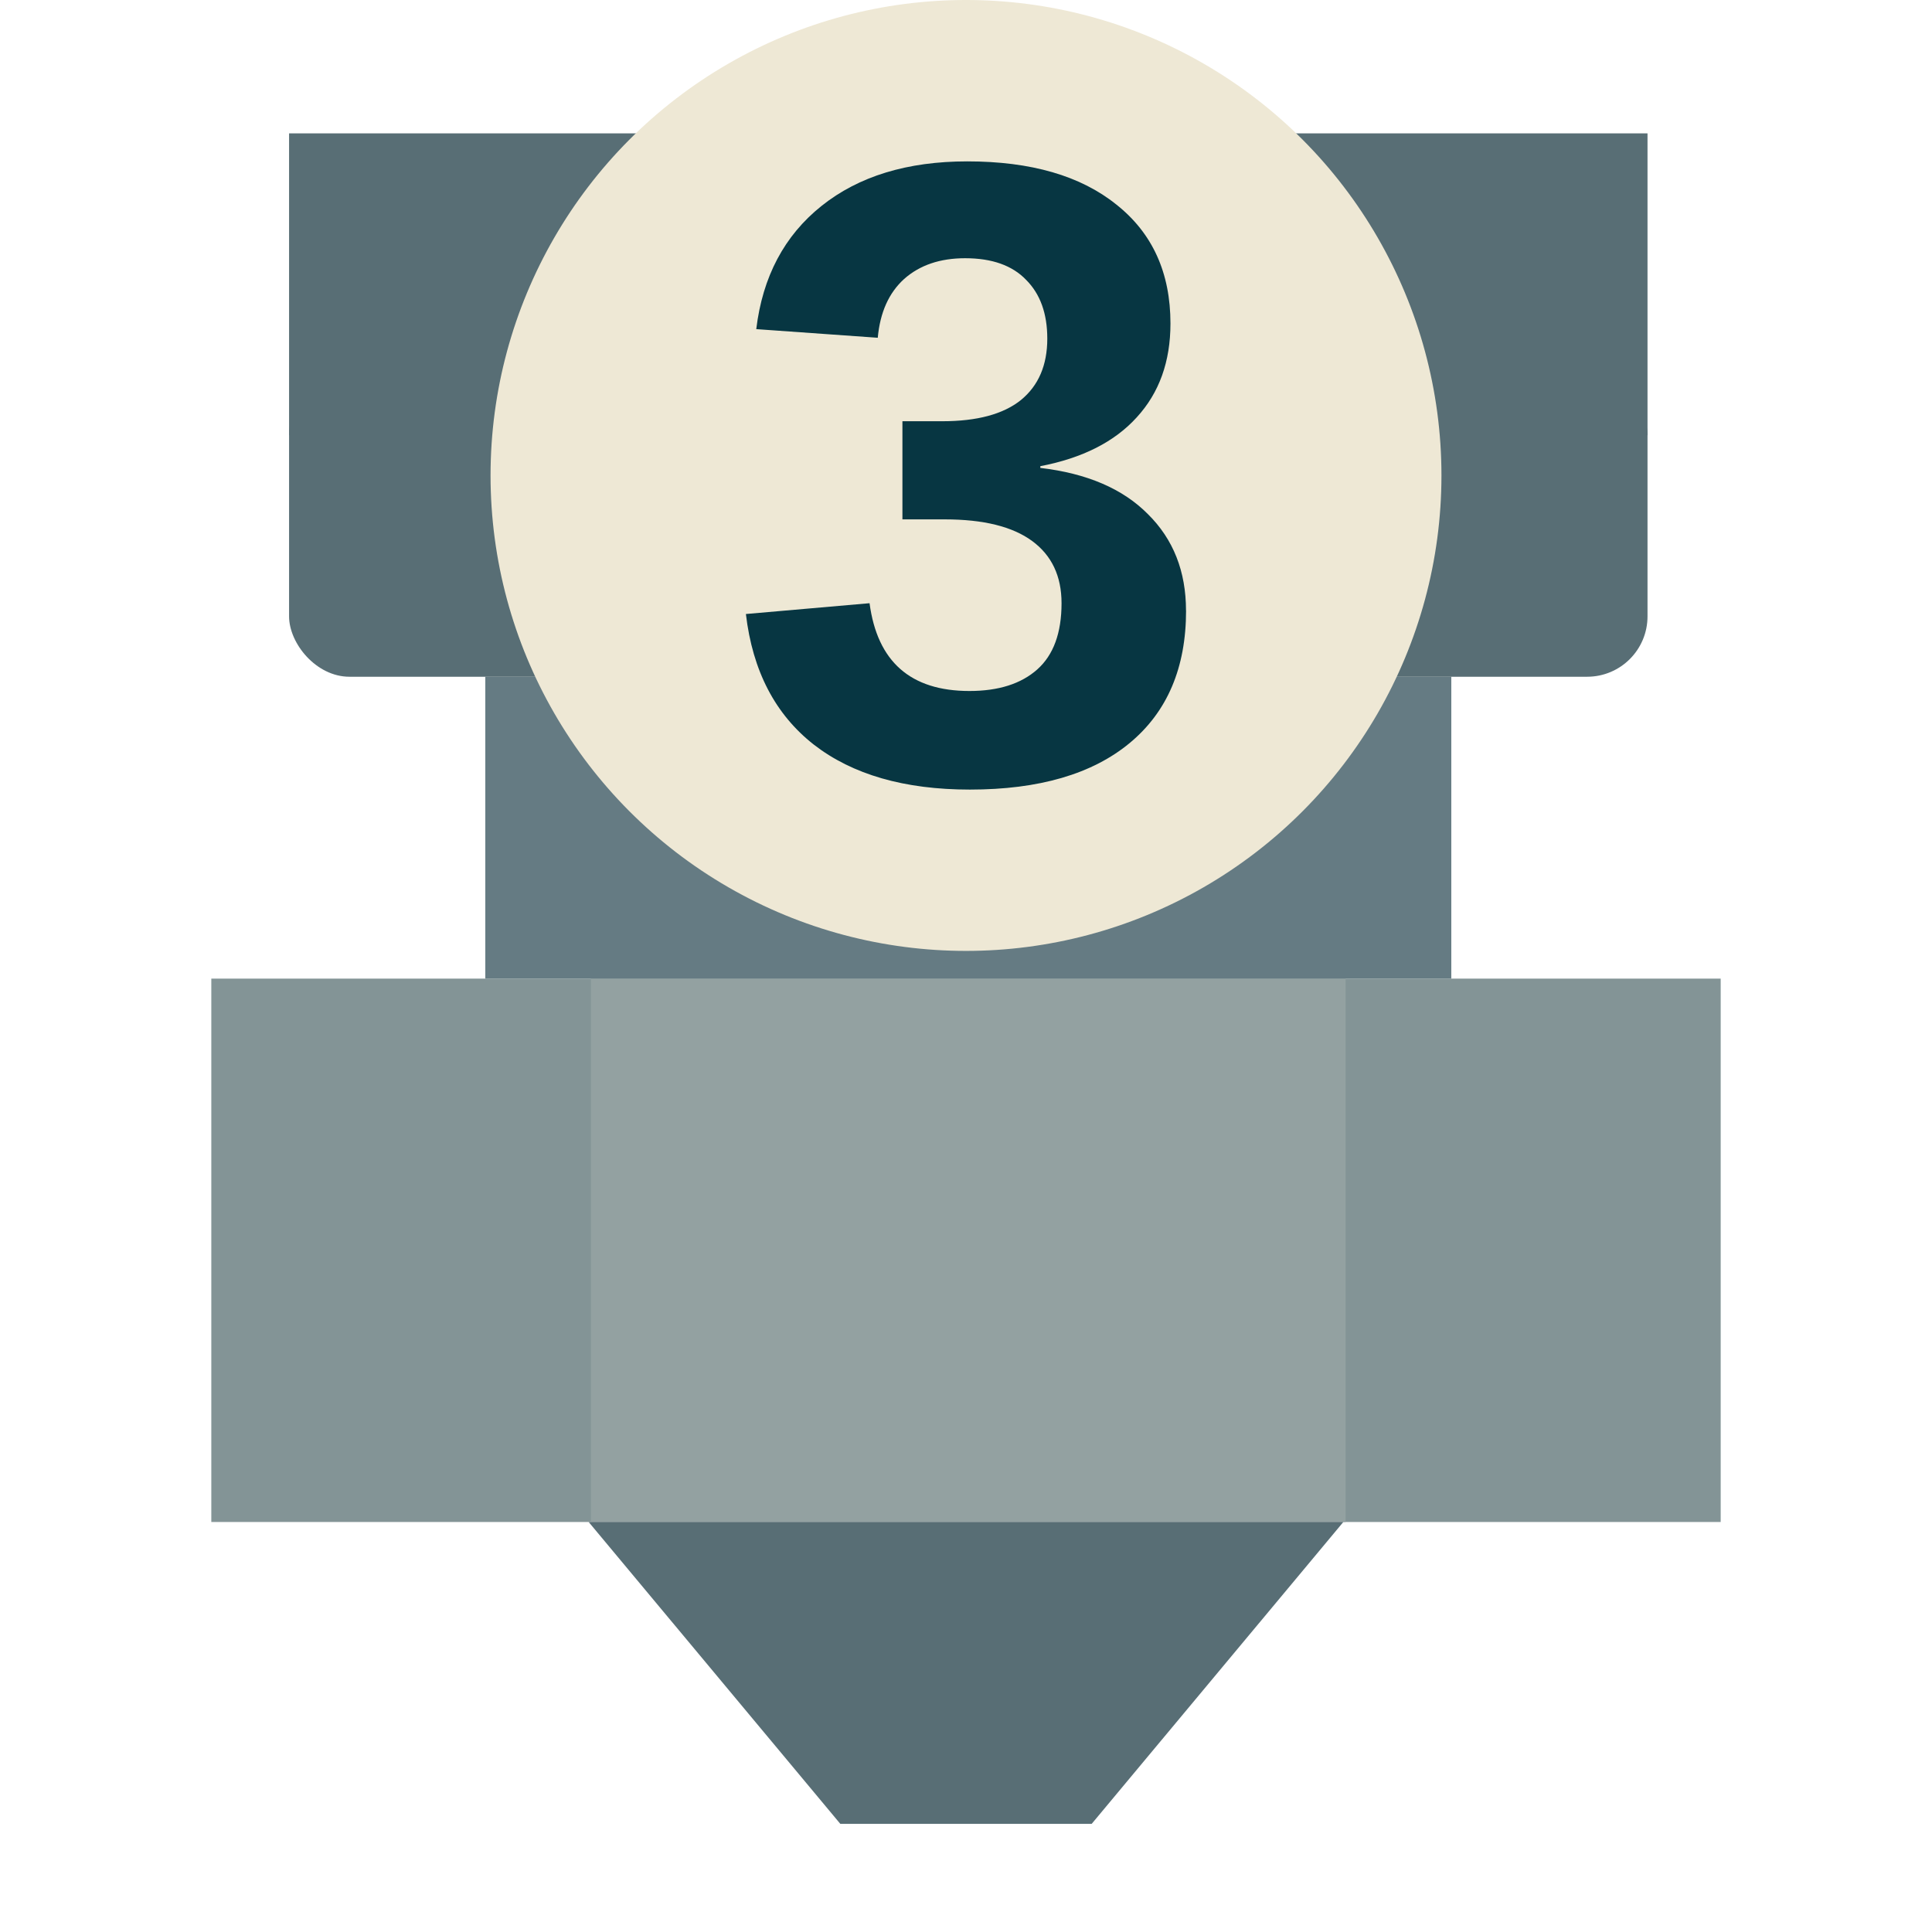 <?xml version="1.0" encoding="UTF-8" standalone="no"?>
<svg
   width="64"
   height="64"
   viewBox="0 0 64 64"
   version="1.1"
   id="svg57"
   sodipodi:docname="extruder-3.svg"
   inkscape:version="1.3 (0e150ed6c4, 2023-07-21)"
   xmlns:inkscape="http://www.inkscape.org/namespaces/inkscape"
   xmlns:sodipodi="http://sodipodi.sourceforge.net/DTD/sodipodi-0.dtd"
   xmlns="http://www.w3.org/2000/svg"
   xmlns:svg="http://www.w3.org/2000/svg"
   xmlns:rdf="http://www.w3.org/1999/02/22-rdf-syntax-ns#"
   xmlns:cc="http://creativecommons.org/ns#"
   xmlns:dc="http://purl.org/dc/elements/1.1/">
  <defs
     id="defs61" />
  <sodipodi:namedview
     pagecolor="#073642"
     bordercolor="#666666"
     borderopacity="1"
     objecttolerance="10"
     gridtolerance="10"
     guidetolerance="10"
     inkscape:pageopacity="1"
     inkscape:pageshadow="2"
     inkscape:window-width="1600"
     inkscape:window-height="827"
     id="namedview59"
     showgrid="false"
     inkscape:pagecheckerboard="false"
     inkscape:snap-bbox="true"
     inkscape:snap-bbox-edge-midpoints="true"
     inkscape:zoom="10.86116"
     inkscape:cx="30.107281"
     inkscape:cy="10.081796"
     inkscape:window-x="0"
     inkscape:window-y="0"
     inkscape:window-maximized="1"
     inkscape:current-layer="svg57"
     inkscape:document-rotation="0"
     inkscape:showpageshadow="0"
     inkscape:deskcolor="#d1d1d1" />
  <!-- Generator: Sketch 52.5 (67469) - http://www.bohemiancoding.com/sketch -->
  <title
     id="title2">extruder1</title>
  <rect
     style="opacity:0.998;fill:#839496;fill-opacity:1;stroke:none;stroke-width:2;stroke-linecap:round;stroke-linejoin:round;stroke-miterlimit:4;stroke-dasharray:none;stop-color:#000000"
     id="rect1033"
     width="50"
     height="18"
     x="7"
     y="32.418" />
  <rect
     style="opacity:0.998;fill:#93a1a1;fill-opacity:1;stroke:none;stroke-width:2;stroke-linecap:round;stroke-linejoin:round;stroke-miterlimit:4;stroke-dasharray:none;stop-color:#000000"
     id="rect1035"
     width="25"
     height="18"
     x="19.576"
     y="32.418" />
  <path
     style="fill:#586e75;fill-opacity:1;stroke:none;stroke-width:1px;stroke-linecap:butt;stroke-linejoin:miter;stroke-opacity:1"
     d="m 19.5,50.418 h 25 l -8.337,10 h -8.326 z"
     id="path1037"
     sodipodi:nodetypes="ccccc" />
  <rect
     style="opacity:0.998;fill:#657b83;fill-opacity:1;stroke:none;stroke-width:2;stroke-linecap:round;stroke-linejoin:round;stroke-miterlimit:4;stroke-dasharray:none;stop-color:#000000"
     id="rect1039"
     width="32"
     height="10"
     x="16.076"
     y="22.418" />
  <desc
     id="desc4">Created with Sketch.</desc>
  <rect
     style="opacity:0.998;fill:#586e75;fill-opacity:1;stroke:none;stroke-width:2;stroke-linecap:round;stroke-linejoin:round;stroke-miterlimit:4;stroke-dasharray:none;stop-color:#000000"
     id="rect1055"
     width="45"
     height="10"
     x="9.576"
     y="12.418"
     ry="2"
     rx="2" />
  <rect
     style="opacity:0.998;fill:#586e75;fill-opacity:1;stroke:none;stroke-width:2;stroke-linecap:round;stroke-linejoin:round;stroke-miterlimit:4;stroke-dasharray:none;stop-color:#000000"
     id="rect1065"
     width="45"
     height="10"
     x="9.576"
     y="4.418" />
  <circle
     id="circle46"
     stroke="#000000"
     stroke-width="0.5"
     fill="#ffffff"
     cx="32"
     cy="15.75"
     style="fill-rule:evenodd;stroke:none;stroke-width:2;stroke-miterlimit:4;stroke-dasharray:none;fill:#eee8d5"
     r="15.75" />
  <g
     aria-label="3"
     id="1"
     style="font-weight:500;font-size:21.333px;font-family:OpenSans-SemiBold, 'Open Sans';fill:#073642;fill-opacity:1;fill-rule:evenodd;stroke:#073642;stroke-width:2;stroke-miterlimit:4;stroke-dasharray:none;stroke-opacity:1"
     transform="translate(0,-16.25)" />
  <path
     d="m 39.29,20.226 q 0,2.836 -1.862,4.383 -1.862,1.547 -5.299,1.547 -3.251,0 -5.171,-1.49 -1.919,-1.504 -2.249,-4.326 l 4.096,-0.358 q 0.387,2.908 3.309,2.908 1.447,0 2.249,-0.716 0.802,-0.716 0.802,-2.191 0,-1.346 -0.974,-2.062 -0.974,-0.716 -2.893,-0.716 h -1.404 v -3.251 h 1.318 q 1.733,0 2.607,-0.702 0.874,-0.716 0.874,-2.034 0,-1.246 -0.702,-1.948 -0.687,-0.716 -2.02,-0.716 -1.246,0 -2.02,0.687 -0.759,0.687 -0.874,1.948 l -4.025,-0.286 q 0.315,-2.607 2.163,-4.082 1.848,-1.475 4.827,-1.475 3.165,0 4.941,1.432 1.79,1.418 1.79,3.939 0,1.891 -1.117,3.108 -1.103,1.217 -3.194,1.618 v 0.057 q 2.32,0.272 3.566,1.533 1.26,1.246 1.26,3.194 z"
     id="text1"
     style="font-weight:bold;font-size:29.333px;line-height:1.25;font-family:'Liberation Sans';-inkscape-font-specification:'Liberation Sans Bold';fill:#073642;stroke-width:2"
     aria-label="3" />
</svg>
